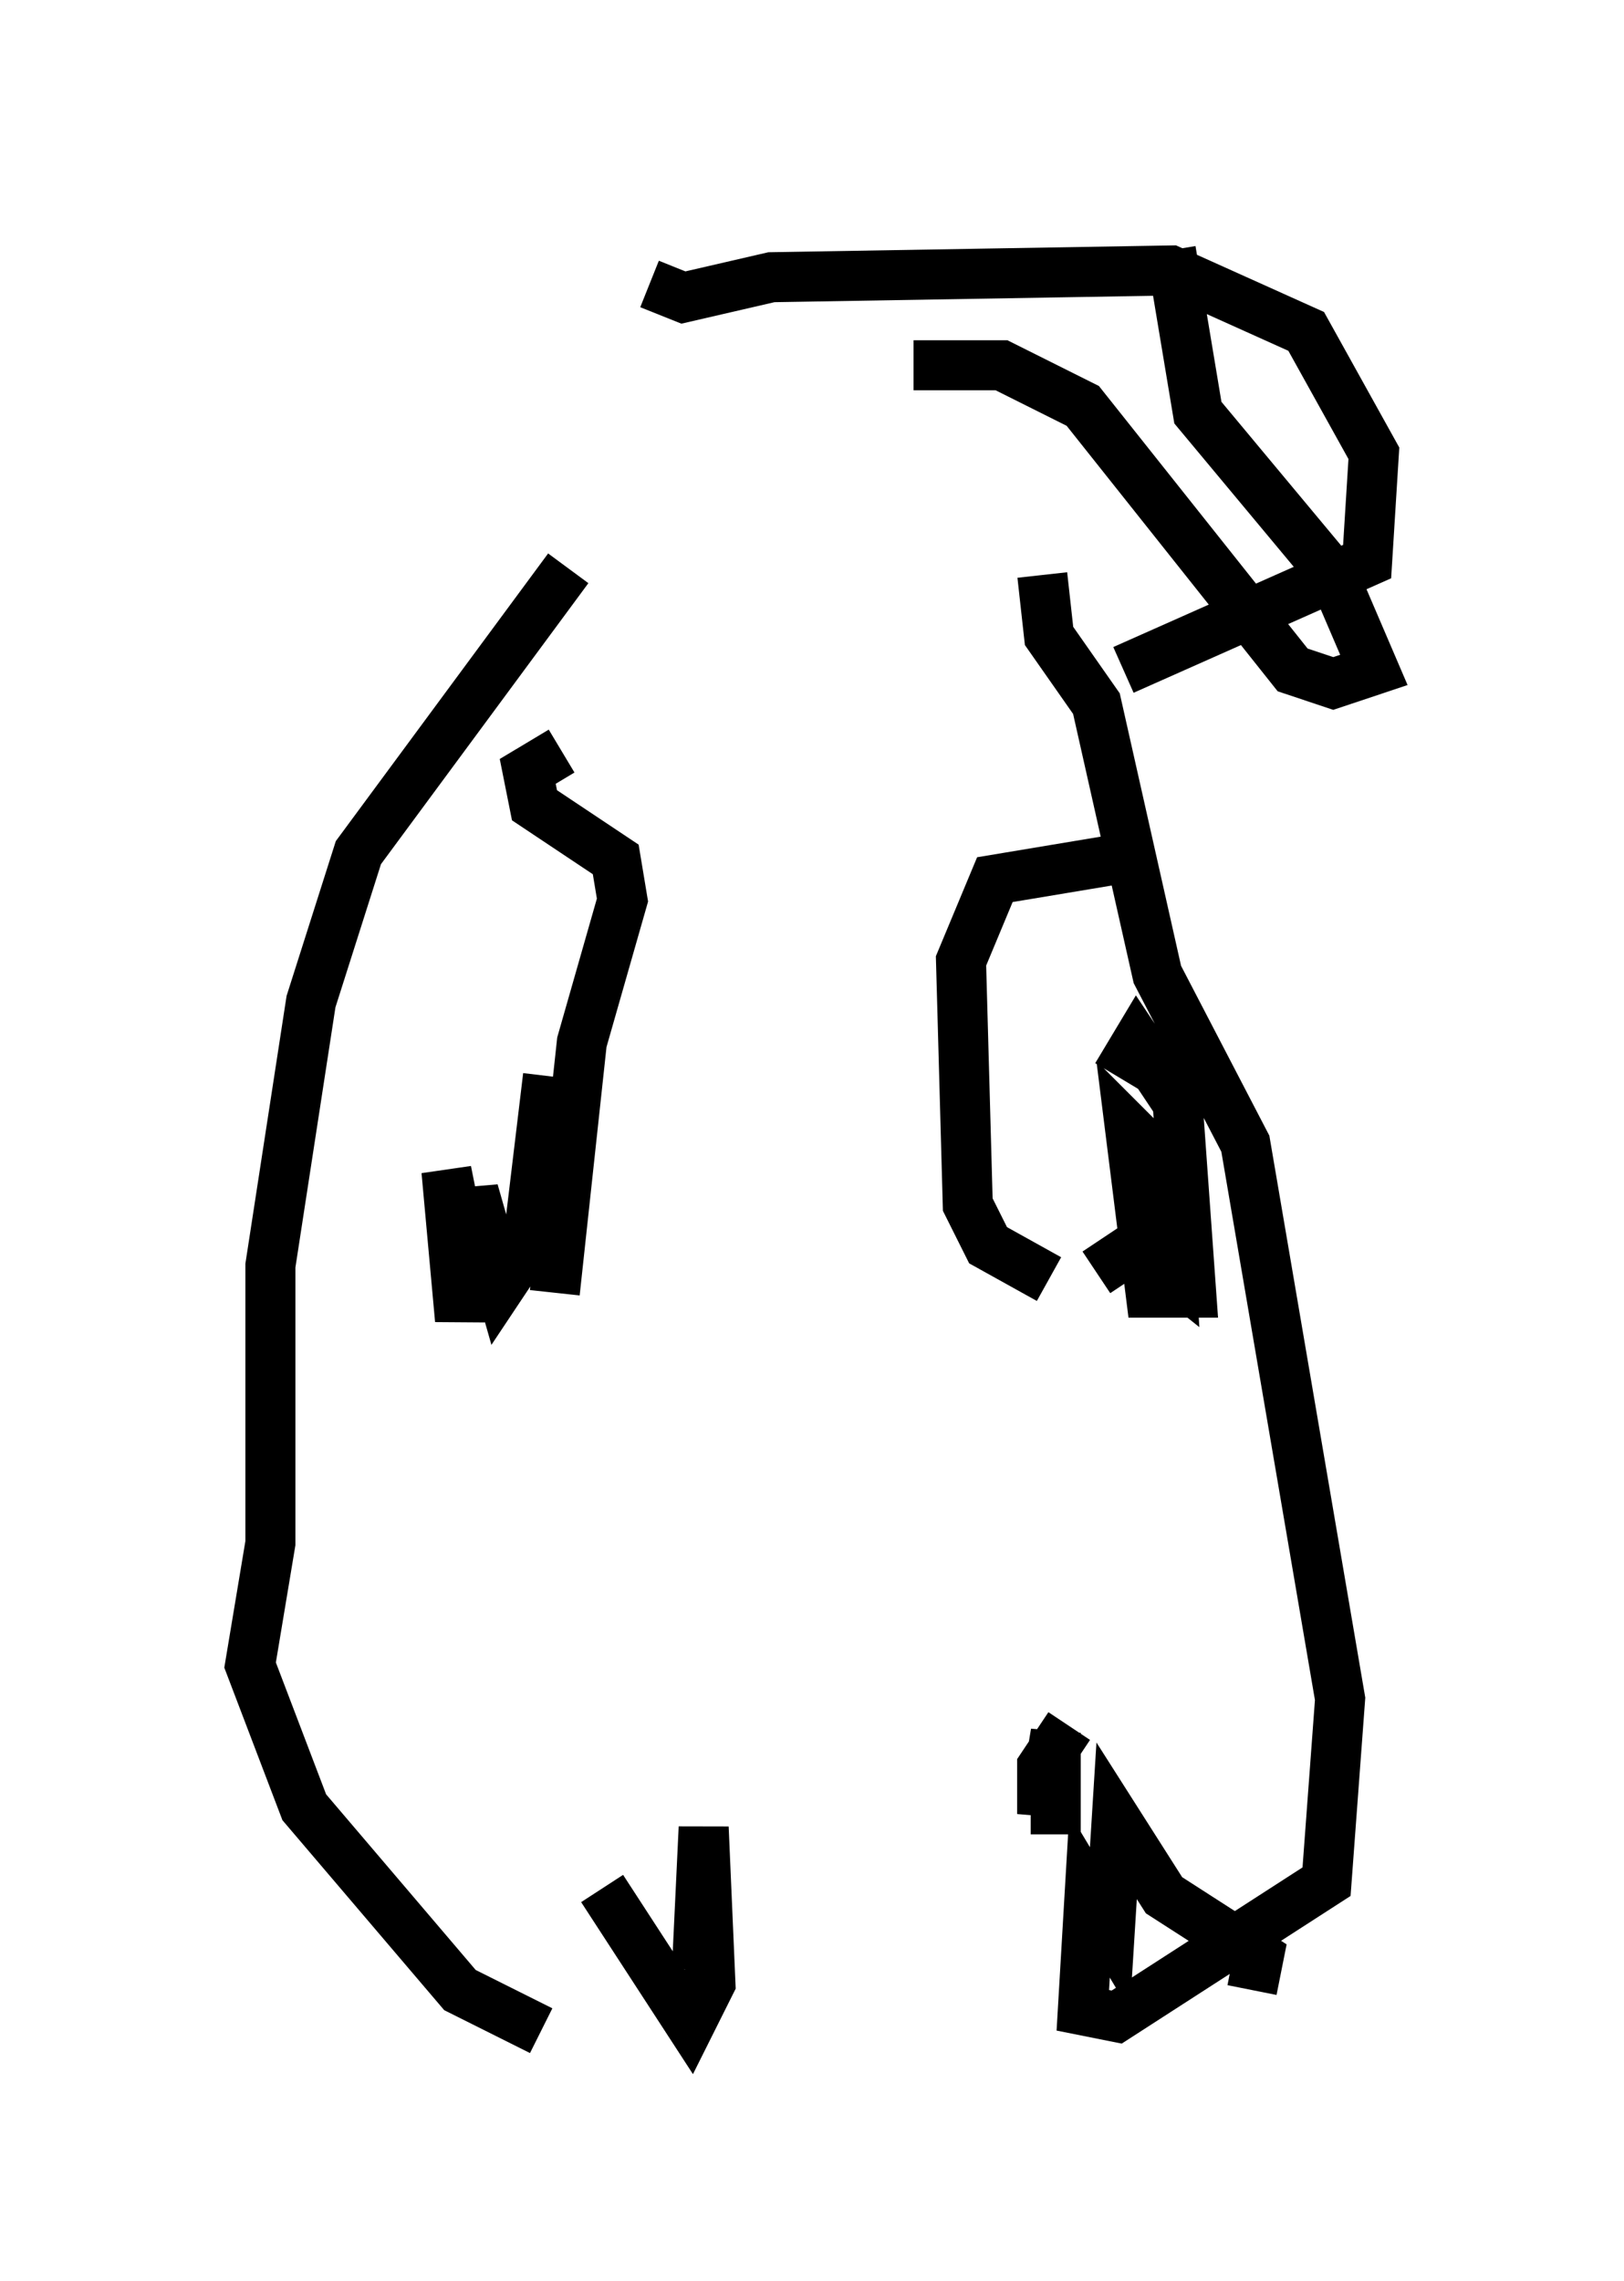 <?xml version="1.0" encoding="utf-8" ?>
<svg baseProfile="full" height="45.588" version="1.1" width="32.463" xmlns="http://www.w3.org/2000/svg" xmlns:ev="http://www.w3.org/2001/xml-events" xmlns:xlink="http://www.w3.org/1999/xlink"><defs /><rect fill="white" height="45.588" width="32.463" x="0" y="0" /><path d="M12.036, 6.894 m-0.677, 4.465 l-4.195, 5.683 -0.947, 2.977 l-0.812, 5.277 0.0, 5.548 l-0.406, 2.436 1.083, 2.842 l3.112, 3.654 1.624, 0.812 m1.218, -2.842 l1.759, 2.706 0.406, -0.812 l-0.135, -3.112 -0.135, 2.842 m7.442, -4.871 l-0.541, 0.812 0.0, 0.947 l0.271, -1.624 0.0, 2.03 m3.924, 3.112 l0.135, -0.677 -1.894, -1.218 l-0.947, -1.488 -0.135, 2.165 l-0.406, -0.677 -0.135, 2.3 l0.677, 0.135 4.195, -2.706 l0.271, -3.654 -1.894, -11.096 l-1.759, -3.383 -1.218, -5.413 l-0.947, -1.353 -0.135, -1.218 m1.488, 5.683 l-2.436, 0.406 -0.677, 1.624 l0.135, 4.871 0.406, 0.812 l1.218, 0.677 m1.353, -4.059 l0.406, -0.677 0.812, 1.218 l0.271, 3.789 -0.812, 0.0 l-0.406, -3.248 0.677, 0.677 l0.135, 2.165 -0.677, -0.541 l-0.812, 0.541 m-10.69, -10.419 l-0.677, 0.406 0.135, 0.677 l1.624, 1.083 0.135, 0.812 l-0.812, 2.842 -0.541, 5.007 m-1.083, 0.0 l-0.677, -0.406 -0.406, -2.03 l0.271, 2.977 0.271, -2.571 l0.541, 1.894 0.541, -0.812 l0.406, -3.383 m2.03, -15.832 l0.677, 0.271 1.759, -0.406 l7.984, -0.135 2.706, 1.218 l1.353, 2.436 -0.135, 2.165 l-4.871, 2.165 m0.947, -8.39 l0.541, 3.248 2.706, 3.248 l0.812, 1.894 -0.812, 0.271 l-0.812, -0.271 -4.195, -5.277 l-1.624, -0.812 -1.759, 0.0 " fill="none" stroke="black" stroke-width="1" /></svg>